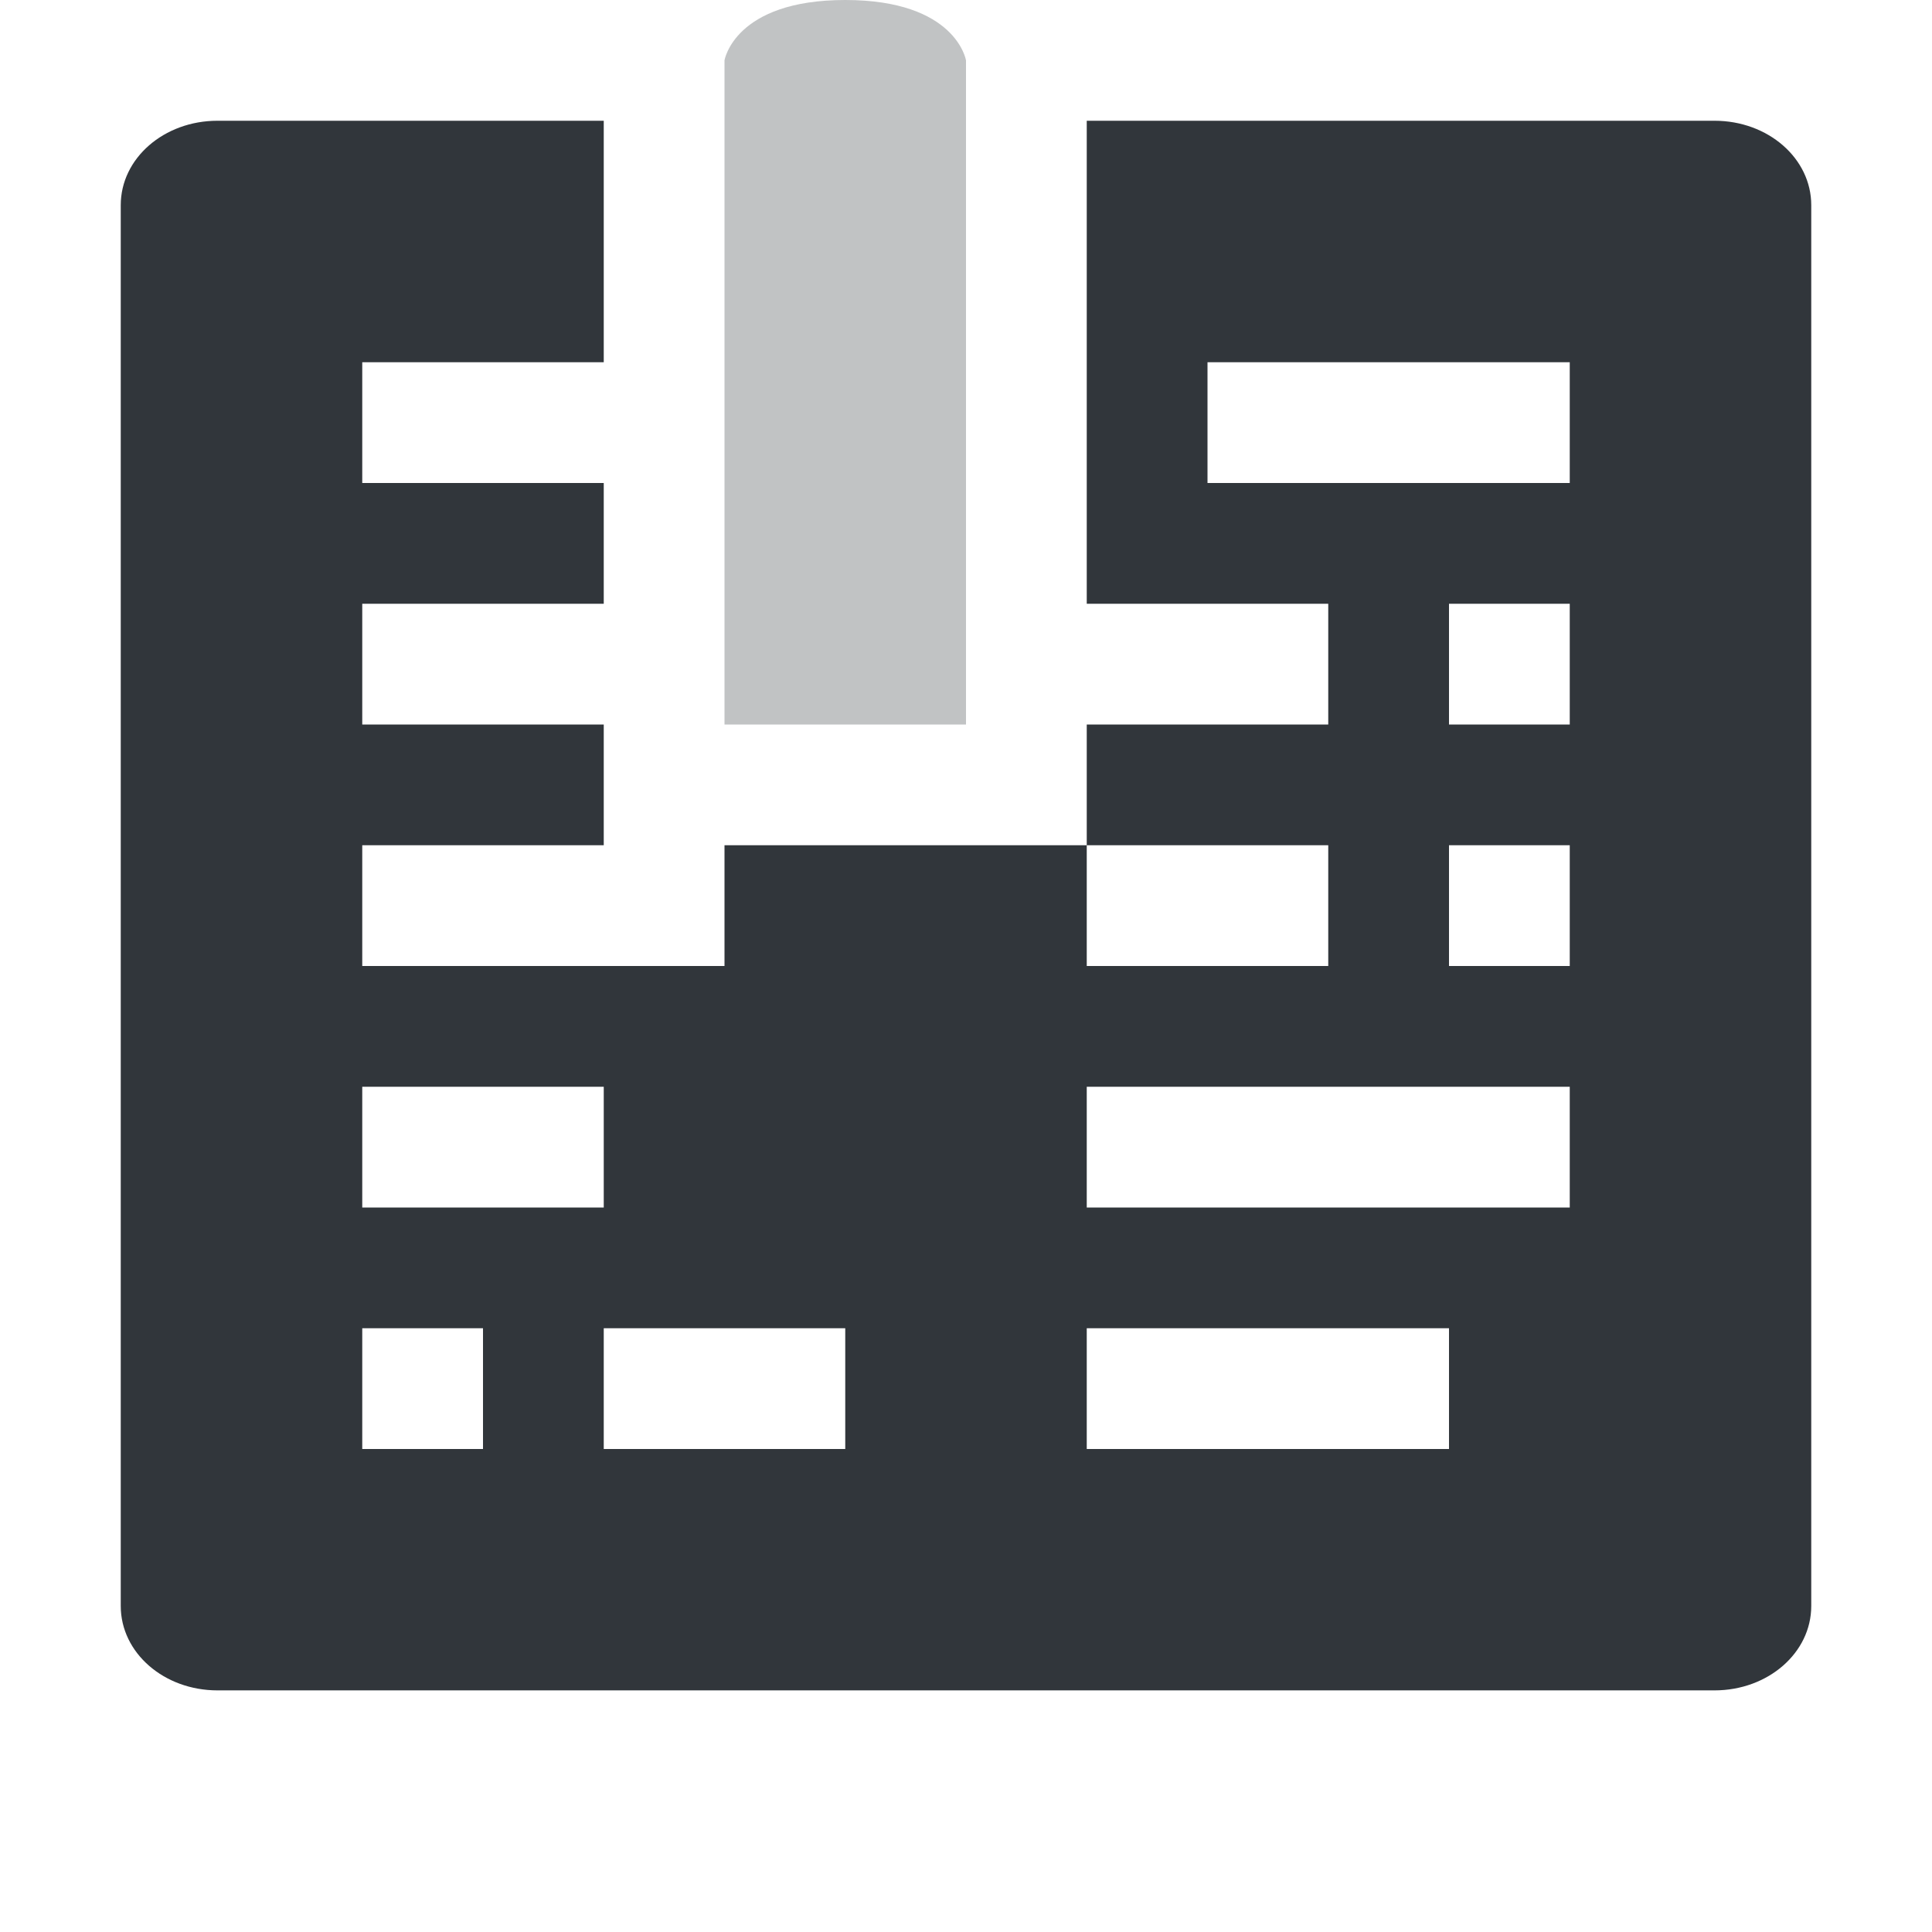 <svg height="16" width="16" xmlns="http://www.w3.org/2000/svg"><path d="m1.801 1c-.443 0-.801.311-.801.699v11.601c0 .388.358.699.801.699h12.398c.443 0 .801-.311.801-.699v-11.601c0-.388-.358-.699-.801-.699h-.199-5v4h1 1v1h-2v1h2v1h-2v-1h-2-1v1h-1-2v-1h2v-3h-2v-1h2v-2zm8.199 2h3v1h-1-1-1zm-7 2h2v1h-2zm9 0h1v1h-1zm0 2h1v1h-1zm-9 2h2v1h-2zm6 0h2 1v1h-2-1zm3 0h1v1h-1zm-9 2h1v1h-1zm2 0h1 1v1h-2zm4 0h1 2v1h-3z" fill="#31363b"/><path d="m6.0.5v5.5h1.0 1v-5.5s-.081-.5-1-.5c-.919 0-1.0.5-1.0.5z" fill="#31363b" opacity=".3"/></svg>